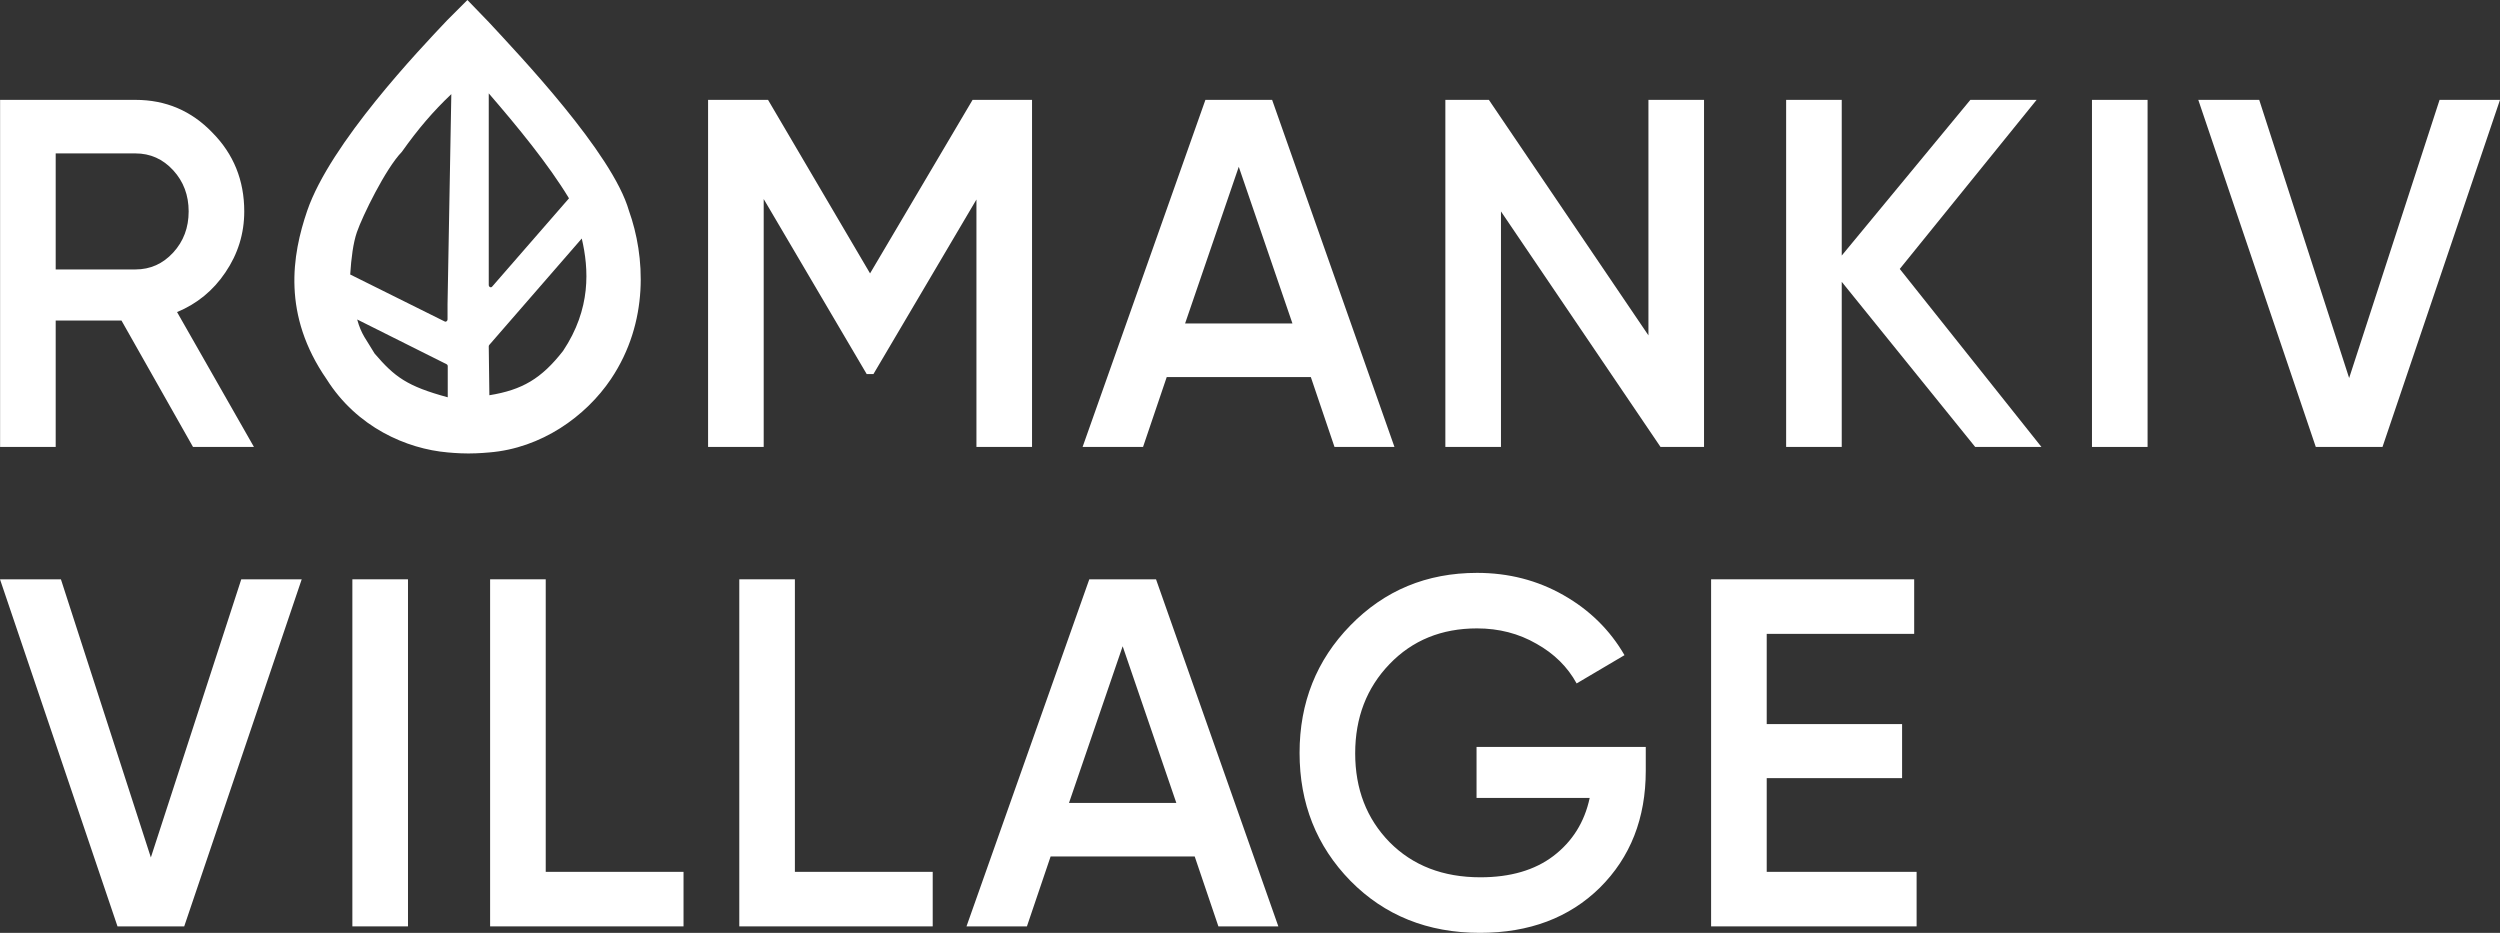 <svg width="134" height="50" viewBox="0 0 134 50" fill="none" xmlns="http://www.w3.org/2000/svg">
<rect x="0" y="0" width="134" height="50" fill="#333333" stroke="none"/>
<path d="M10.345 23.956L6.51 17.179H2.985V23.956H0.005V5.353H7.261C8.885 5.353 10.259 5.937 11.382 7.107C12.522 8.258 13.092 9.667 13.092 11.332C13.092 12.519 12.755 13.609 12.082 14.601C11.425 15.576 10.561 16.284 9.49 16.727L13.611 23.956H10.345ZM2.985 8.223V14.442H7.261C8.056 14.442 8.73 14.14 9.283 13.538C9.836 12.936 10.112 12.2 10.112 11.332C10.112 10.464 9.836 9.729 9.283 9.126C8.73 8.524 8.056 8.223 7.261 8.223H2.985Z" fill="white"/>
<path d="M55.317 5.353V23.956H52.337V10.694L46.817 20.049H46.454L40.934 10.668V23.956H37.953V5.353H41.167L46.635 14.654L52.13 5.353H55.317Z" fill="white"/>
<path d="M71.529 23.956L70.26 20.209H62.537L61.267 23.956H58.027L64.61 5.353H68.186L74.743 23.956H71.529ZM63.521 17.338H69.275L66.398 8.94L63.521 17.338Z" fill="white"/>
<path d="M88.356 5.353H91.336V23.956H89.004L80.452 11.332V23.956H77.471V5.353H79.804L88.356 17.976V5.353Z" fill="white"/>
<path d="M109.421 23.956H105.87L98.717 15.106V23.956H95.737V5.353H98.717V13.698L105.611 5.353H109.162L101.827 14.415L109.421 23.956Z" fill="white"/>
<path d="M112.13 5.353H115.11V23.956H112.13V5.353Z" fill="white"/>
<path d="M124.126 23.956L117.828 5.353H121.094L125.914 20.262L130.761 5.353H134L127.702 23.956H124.126Z" fill="white"/>
<path d="M6.298 49.654L0 31.051H3.265L8.086 45.96L12.932 31.051H16.172L9.874 49.654H6.298Z" fill="white"/>
<path d="M18.887 31.051H21.868V49.654H18.887V31.051Z" fill="white"/>
<path d="M29.251 46.731H36.637V49.654H26.27V31.051H29.251V46.731Z" fill="white"/>
<path d="M42.606 46.731H49.993V49.654H39.626V31.051H42.606V46.731Z" fill="white"/>
<path d="M65.306 49.654L64.036 45.907H56.313L55.043 49.654H51.804L58.386 31.051H61.963L68.519 49.654H65.306ZM57.298 43.037H63.051L60.175 34.639L57.298 43.037Z" fill="white"/>
<path d="M88.213 40.034V41.31C88.213 43.861 87.392 45.952 85.751 47.582C84.11 49.194 81.968 50 79.324 50C76.525 50 74.21 49.07 72.379 47.209C70.564 45.349 69.657 43.064 69.657 40.353C69.657 37.66 70.564 35.383 72.379 33.523C74.21 31.645 76.473 30.706 79.168 30.706C80.862 30.706 82.408 31.104 83.808 31.902C85.207 32.699 86.295 33.771 87.073 35.117L84.507 36.632C84.023 35.746 83.306 35.038 82.356 34.506C81.406 33.957 80.343 33.682 79.168 33.682C77.268 33.682 75.704 34.32 74.478 35.596C73.251 36.871 72.638 38.466 72.638 40.379C72.638 42.293 73.251 43.879 74.478 45.137C75.722 46.395 77.346 47.023 79.35 47.023C80.957 47.023 82.261 46.642 83.263 45.881C84.283 45.101 84.93 44.065 85.207 42.771H79.143V40.034H88.213Z" fill="white"/>
<path d="M94.696 46.731H102.73V49.654H91.715V31.051H102.6V33.975H94.696V38.811H101.952V41.708H94.696V46.731Z" fill="white"/>
<path fill-rule="evenodd" clip-rule="evenodd" d="M23.999 24.25C23.999 24.25 24.549 24.306 25.107 24.306C25.665 24.306 26.23 24.25 26.23 24.25C29.016 24.024 31.397 22.322 32.746 20.319C34.803 17.255 34.58 13.723 33.711 11.294C32.83 8.206 27.819 2.937 26.197 1.184L25.053 0L23.977 1.076C22.475 2.662 17.708 7.681 16.467 11.294C15.651 13.678 15.121 16.881 17.507 20.326C19.128 22.901 21.79 24.059 23.999 24.25ZM26.23 21.185C27.989 20.9 29.018 20.298 30.179 18.811C31.692 16.545 31.564 14.417 31.183 12.784L26.23 18.483C26.208 18.507 26.197 18.53 26.197 18.566L26.23 21.185ZM26.382 15.359L30.498 10.63C29.388 8.794 27.721 6.768 26.197 5.004V15.276C26.197 15.383 26.317 15.443 26.382 15.359ZM21.535 8.144C22.422 6.895 23.218 5.967 24.191 5.045L22.785 6.526L21.535 8.144ZM23.988 16.313L24.191 5.045L22.785 6.526L21.535 8.144C20.674 9.027 19.422 11.591 19.128 12.449C18.932 13.021 18.826 13.831 18.771 14.713L23.836 17.231C23.901 17.267 23.988 17.207 23.988 17.124V16.313ZM19.145 17.124C19.37 17.945 19.633 18.188 20.079 18.95C21.157 20.209 21.828 20.705 23.999 21.295V19.627C23.999 19.58 23.977 19.544 23.934 19.52L19.145 17.124Z" fill="white"/>
</svg>
